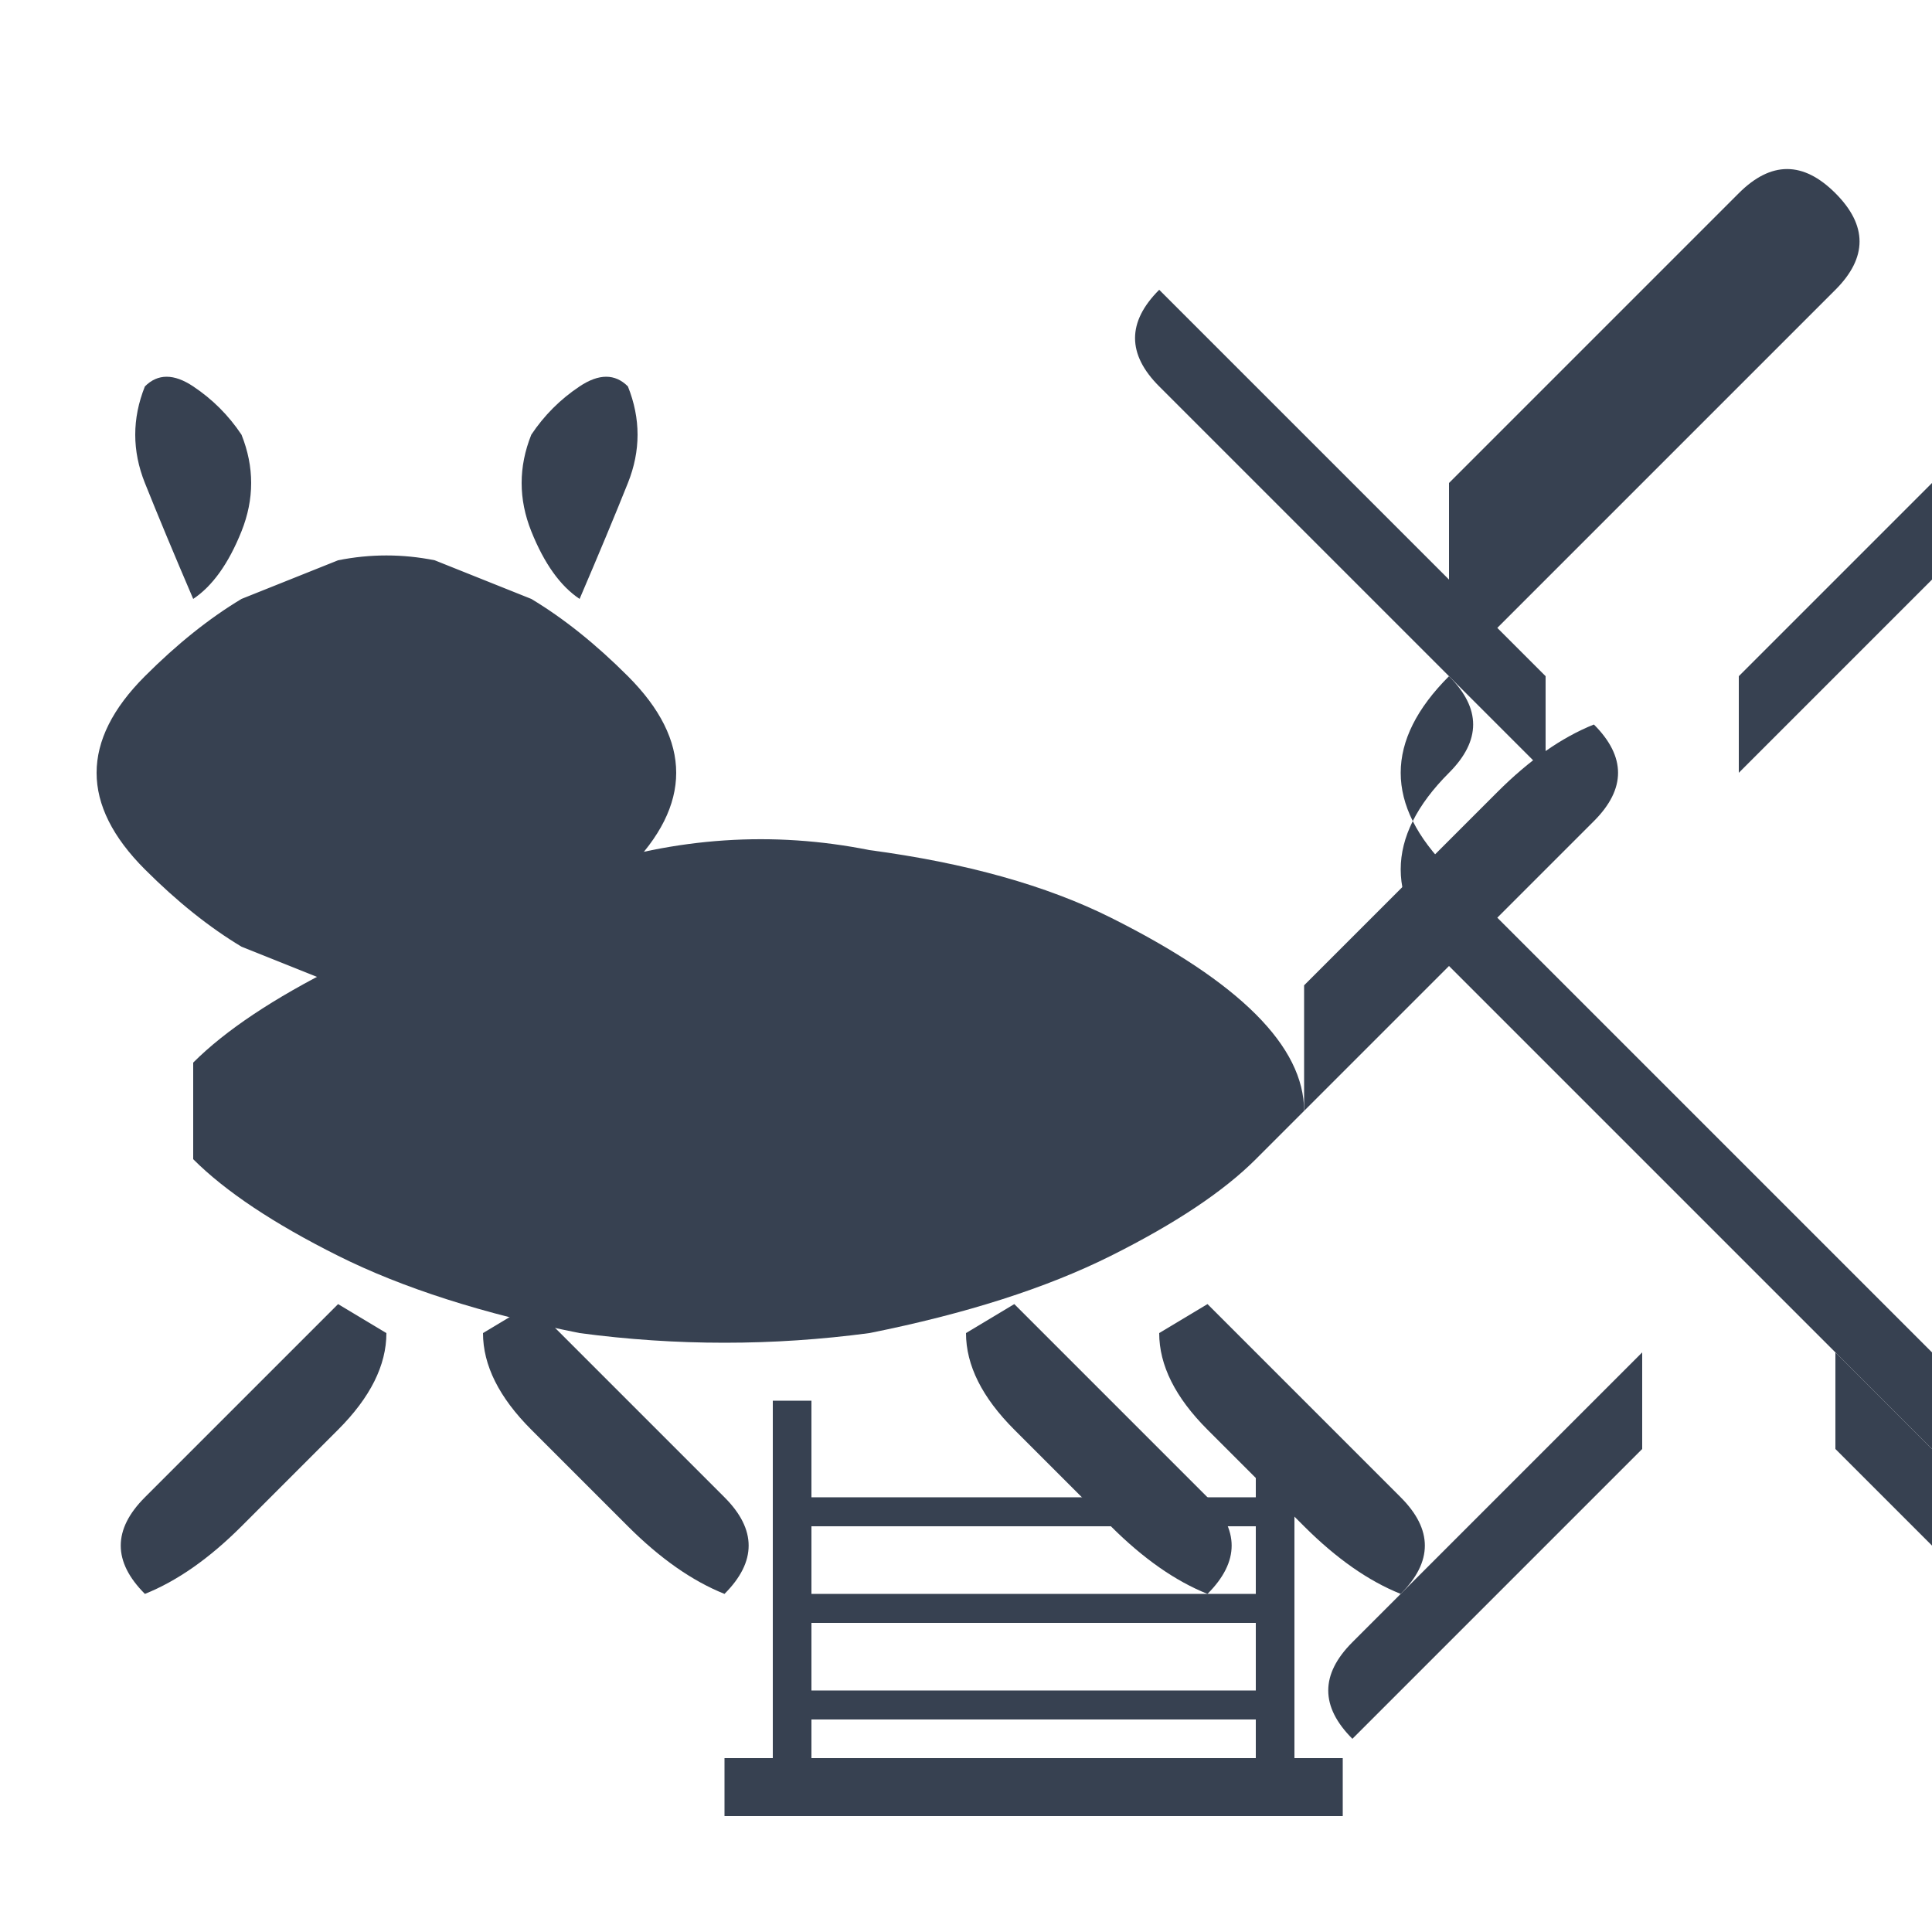 <?xml version="1.0" encoding="UTF-8"?>
<svg width="40" height="40" viewBox="0 0 200 180" xmlns="http://www.w3.org/2000/svg">
  <g fill="#374151" stroke="none">
    <!-- Dog silhouette jumping over obstacle -->
    <path d="M20 100 Q25 95 35 90 Q45 85 60 80 Q75 75 90 78 Q105 80 115 85 Q125 90 130 95 Q135 100 135 105 L130 110 Q125 115 115 120 Q105 125 90 128 Q75 130 60 128 Q45 125 35 120 Q25 115 20 110 L20 100 Z"/>
    
    <!-- Dog head -->
    <path d="M15 80 Q10 75 10 70 Q10 65 15 60 Q20 55 25 52 Q30 50 35 48 Q40 47 45 48 Q50 50 55 52 Q60 55 65 60 Q70 65 70 70 Q70 75 65 80 Q60 85 55 88 Q50 90 45 92 Q40 93 35 92 Q30 90 25 88 Q20 85 15 80 Z"/>
    
    <!-- Dog ears -->
    <path d="M20 52 Q17 45 15 40 Q13 35 15 30 Q17 28 20 30 Q23 32 25 35 Q27 40 25 45 Q23 50 20 52 Z"/>
    <path d="M60 52 Q63 45 65 40 Q67 35 65 30 Q63 28 60 30 Q57 32 55 35 Q53 40 55 45 Q57 50 60 52 Z"/>
    
    <!-- Dog legs in jumping motion -->
    <path d="M35 125 Q30 130 25 135 Q20 140 15 145 Q10 150 15 155 Q20 153 25 148 Q30 143 35 138 Q40 133 40 128"/>
    <path d="M55 125 Q60 130 65 135 Q70 140 75 145 Q80 150 75 155 Q70 153 65 148 Q60 143 55 138 Q50 133 50 128"/>
    <path d="M105 125 Q110 130 115 135 Q120 140 125 145 Q130 150 125 155 Q120 153 115 148 Q110 143 105 138 Q100 133 100 128"/>
    <path d="M125 125 Q130 130 135 135 Q140 140 145 145 Q150 150 145 155 Q140 153 135 148 Q130 143 125 138 Q120 133 120 128"/>
    
    <!-- Dog tail -->
    <path d="M135 105 Q140 100 145 95 Q150 90 155 85 Q160 80 165 75 Q170 70 165 65 Q160 67 155 72 Q150 77 145 82 Q140 87 135 92"/>
    
    <!-- Person silhouette running/guiding -->
    <path d="M150 40 Q155 35 160 30 Q165 25 170 20 Q175 15 180 10 Q185 5 190 10 Q195 15 190 20 Q185 25 180 30 Q175 35 170 40 Q165 45 160 50 Q155 55 150 60"/>
    
    <!-- Person body -->
    <path d="M150 60 Q145 65 145 70 Q145 75 150 80 Q155 85 160 90 Q165 95 170 100 Q175 105 180 110 Q185 115 190 120 Q195 125 200 130 Q205 135 200 140 Q195 135 190 130 Q185 125 180 120 Q175 115 170 110 Q165 105 160 100 Q155 95 150 90 Q145 85 145 80 Q145 75 150 70 Q155 65 150 60"/>
    
    <!-- Person arms -->
    <path d="M160 70 Q155 65 150 60 Q145 55 140 50 Q135 45 130 40 Q125 35 120 30 Q115 25 120 20 Q125 25 130 30 Q135 35 140 40 Q145 45 150 50 Q155 55 160 60"/>
    <path d="M180 70 Q185 65 190 60 Q195 55 200 50 Q205 45 210 40 Q215 35 220 30 Q225 25 220 20 Q215 25 210 30 Q205 35 200 40 Q195 45 190 50 Q185 55 180 60"/>
    
    <!-- Person legs in running motion -->
    <path d="M170 130 Q165 135 160 140 Q155 145 150 150 Q145 155 140 160 Q135 165 140 170 Q145 165 150 160 Q155 155 160 150 Q165 145 170 140"/>
    <path d="M190 130 Q195 135 200 140 Q205 145 210 150 Q215 155 220 160 Q225 165 220 170 Q215 165 210 160 Q205 155 200 150 Q195 145 190 140"/>
    
    <!-- Agility jump obstacle -->
    <rect x="80" y="135" width="4" height="40" fill="#374151"/>
    <rect x="130" y="135" width="4" height="40" fill="#374151"/>
    <rect x="82" y="145" width="50" height="3" fill="#374151"/>
    <rect x="82" y="155" width="50" height="3" fill="#374151"/>
    <rect x="82" y="165" width="50" height="3" fill="#374151"/>
    
    <!-- Base of jump -->
    <rect x="75" y="172" width="64" height="6" fill="#374151"/>
  </g>
</svg>
